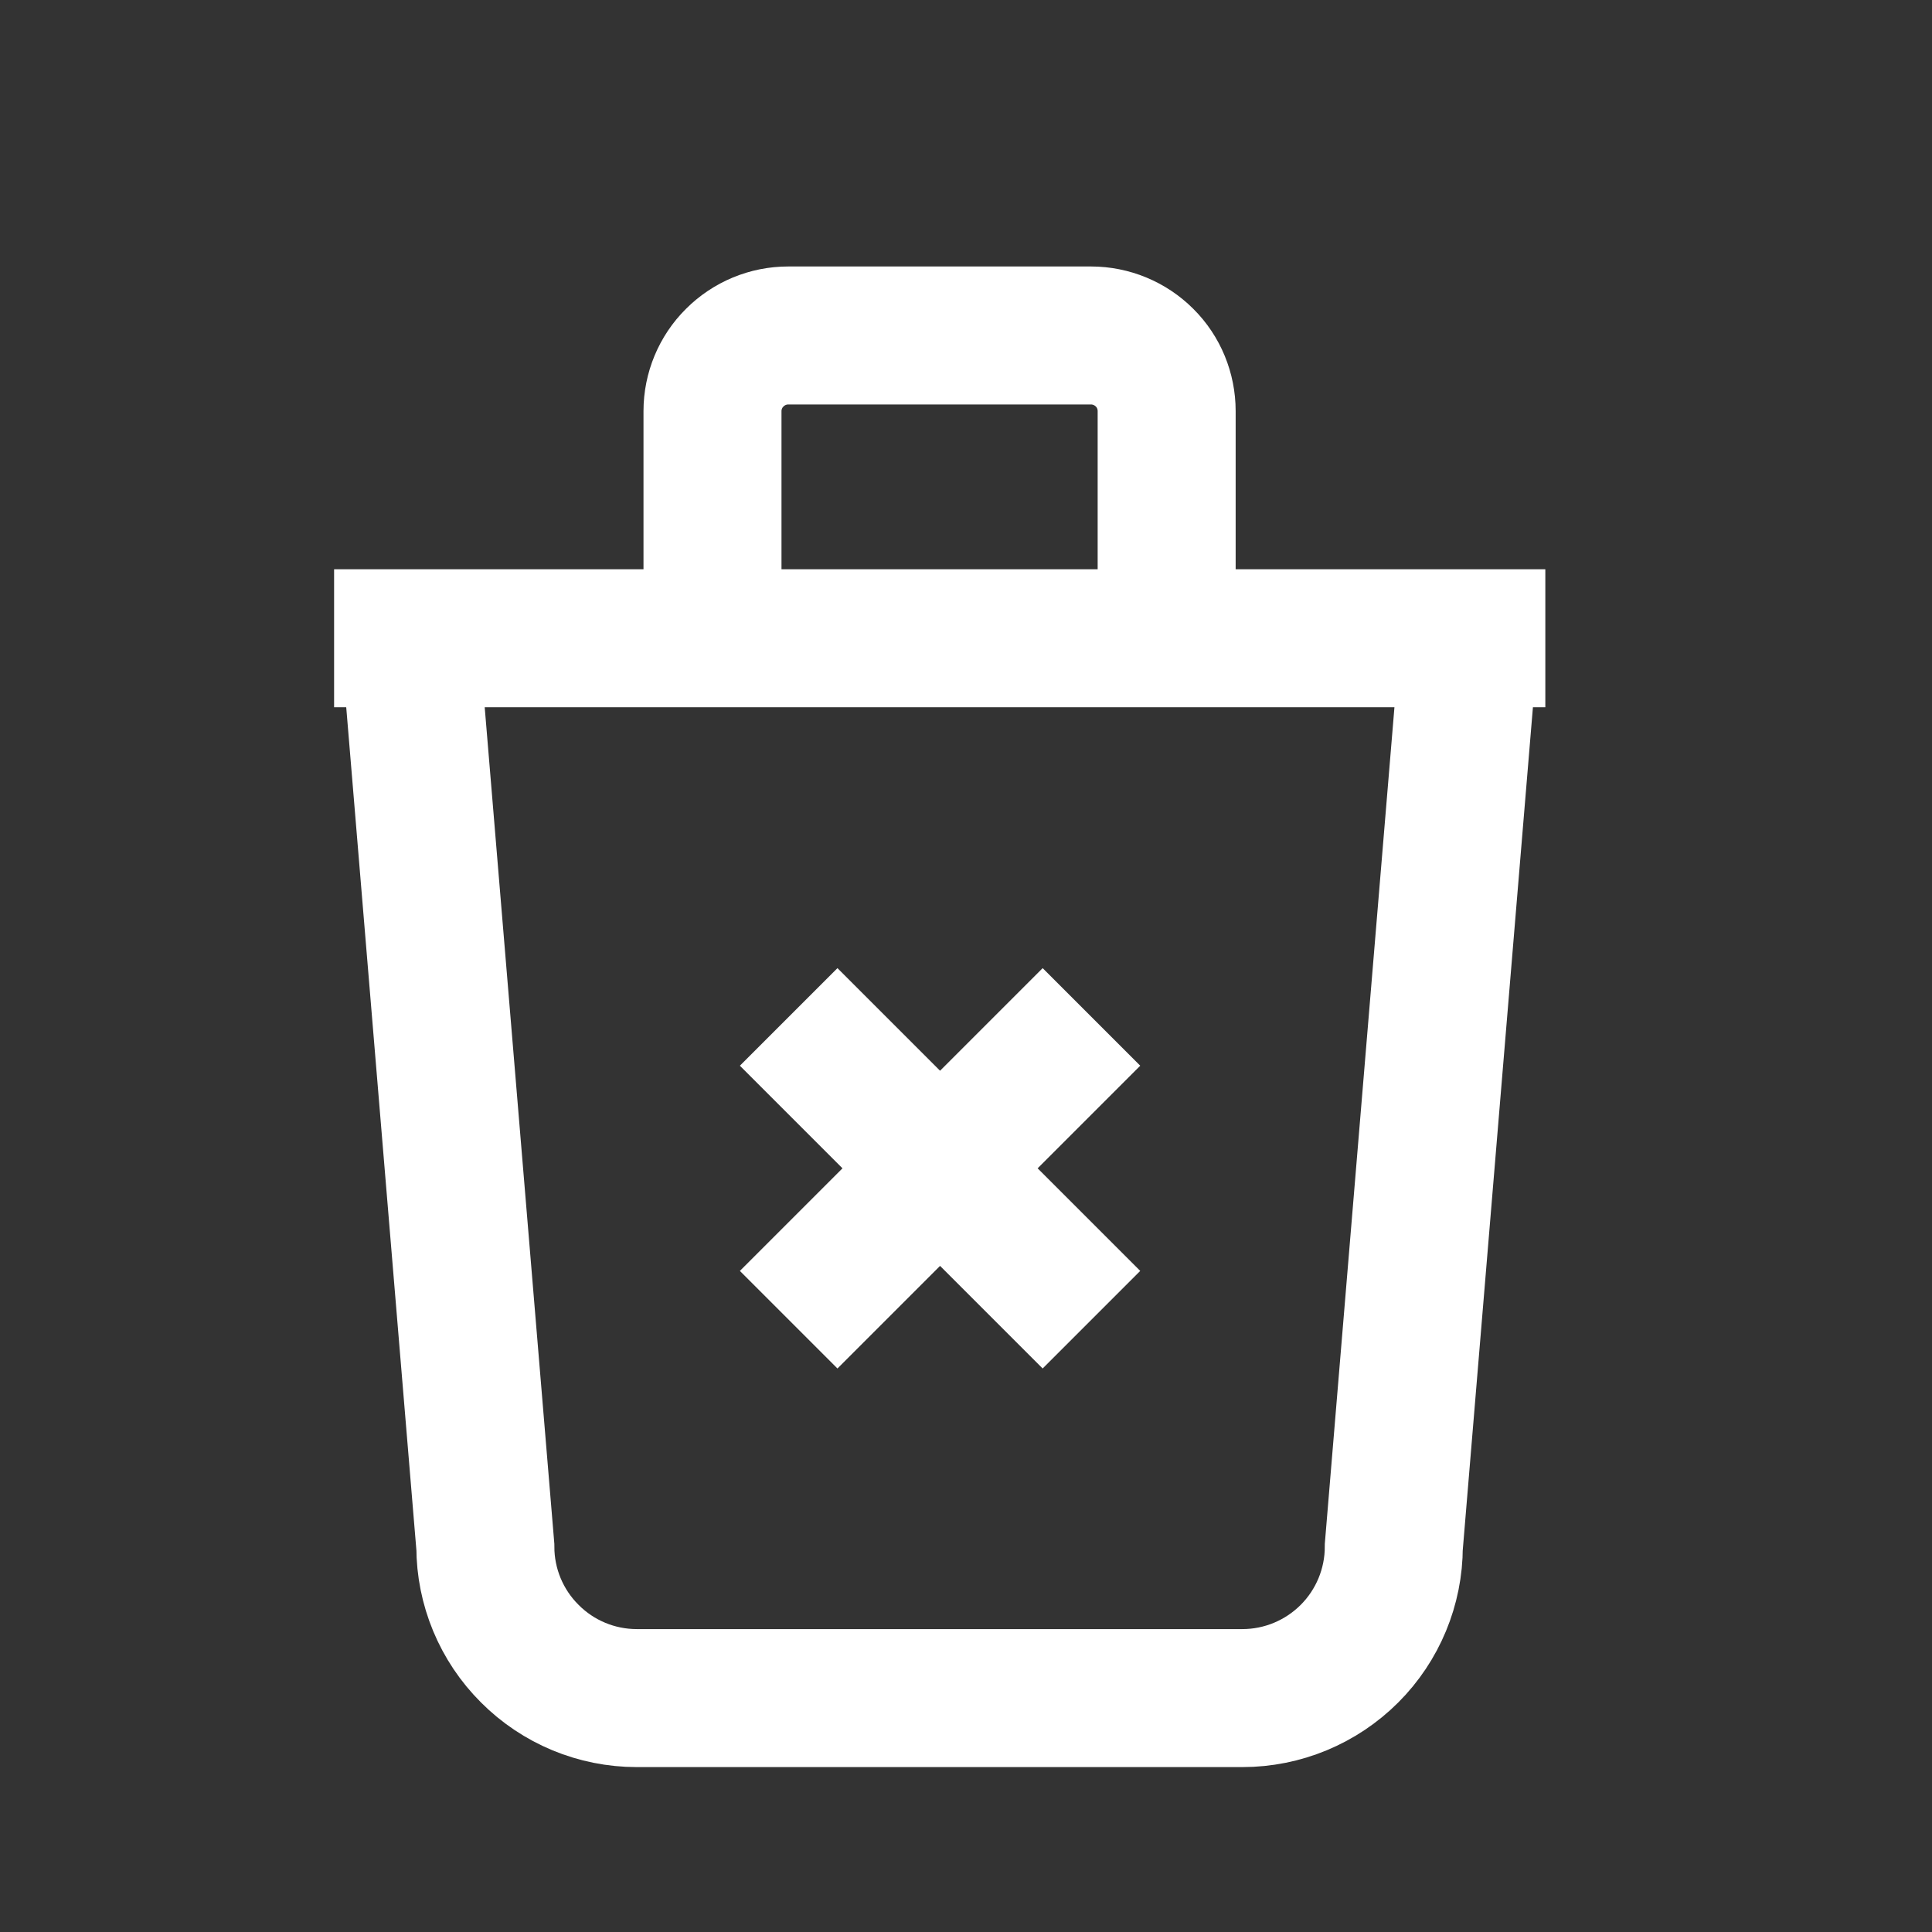 <svg xmlns="http://www.w3.org/2000/svg" width="14" height="14" viewBox="0 0 14 14" fill="none">
<rect x="0" y="0" width="14" height="14" fill="#333333" stroke="none"/>
<g clip-path="url(#clip0_58_945)">
<path d="M2.421 4.625H11.198" stroke="white" strokeWidth="1.097" strokeLinecap="round" strokeLinejoin="round"/>
<path d="M2.969 4.625L3.517 11.208C3.517 11.499 3.633 11.778 3.839 11.983C4.044 12.189 4.323 12.305 4.614 12.305H9.003C9.294 12.305 9.573 12.189 9.779 11.983C9.984 11.778 10.1 11.499 10.1 11.208L10.648 4.625" stroke="white" strokeWidth="1.097" strokeLinecap="round" strokeLinejoin="round"/>
<path d="M5.163 4.625V2.979C5.163 2.834 5.221 2.694 5.324 2.592C5.427 2.489 5.566 2.431 5.712 2.431H7.906C8.051 2.431 8.191 2.489 8.294 2.592C8.397 2.694 8.454 2.834 8.454 2.979V4.625" stroke="white" strokeWidth="1.097" strokeLinecap="round" strokeLinejoin="round"/>
<path d="M5.715 7.369L7.909 9.563M7.909 7.369L5.715 9.563" stroke="white" strokeWidth="1.097" strokeLinecap="round" strokeLinejoin="round"/>
</g>
<defs>
<clipPath id="clip0_58_945">
<rect width="13.165" height="13.165" fill="white" transform="translate(0.227 0.787)"/>
</clipPath>
</defs>
</svg>